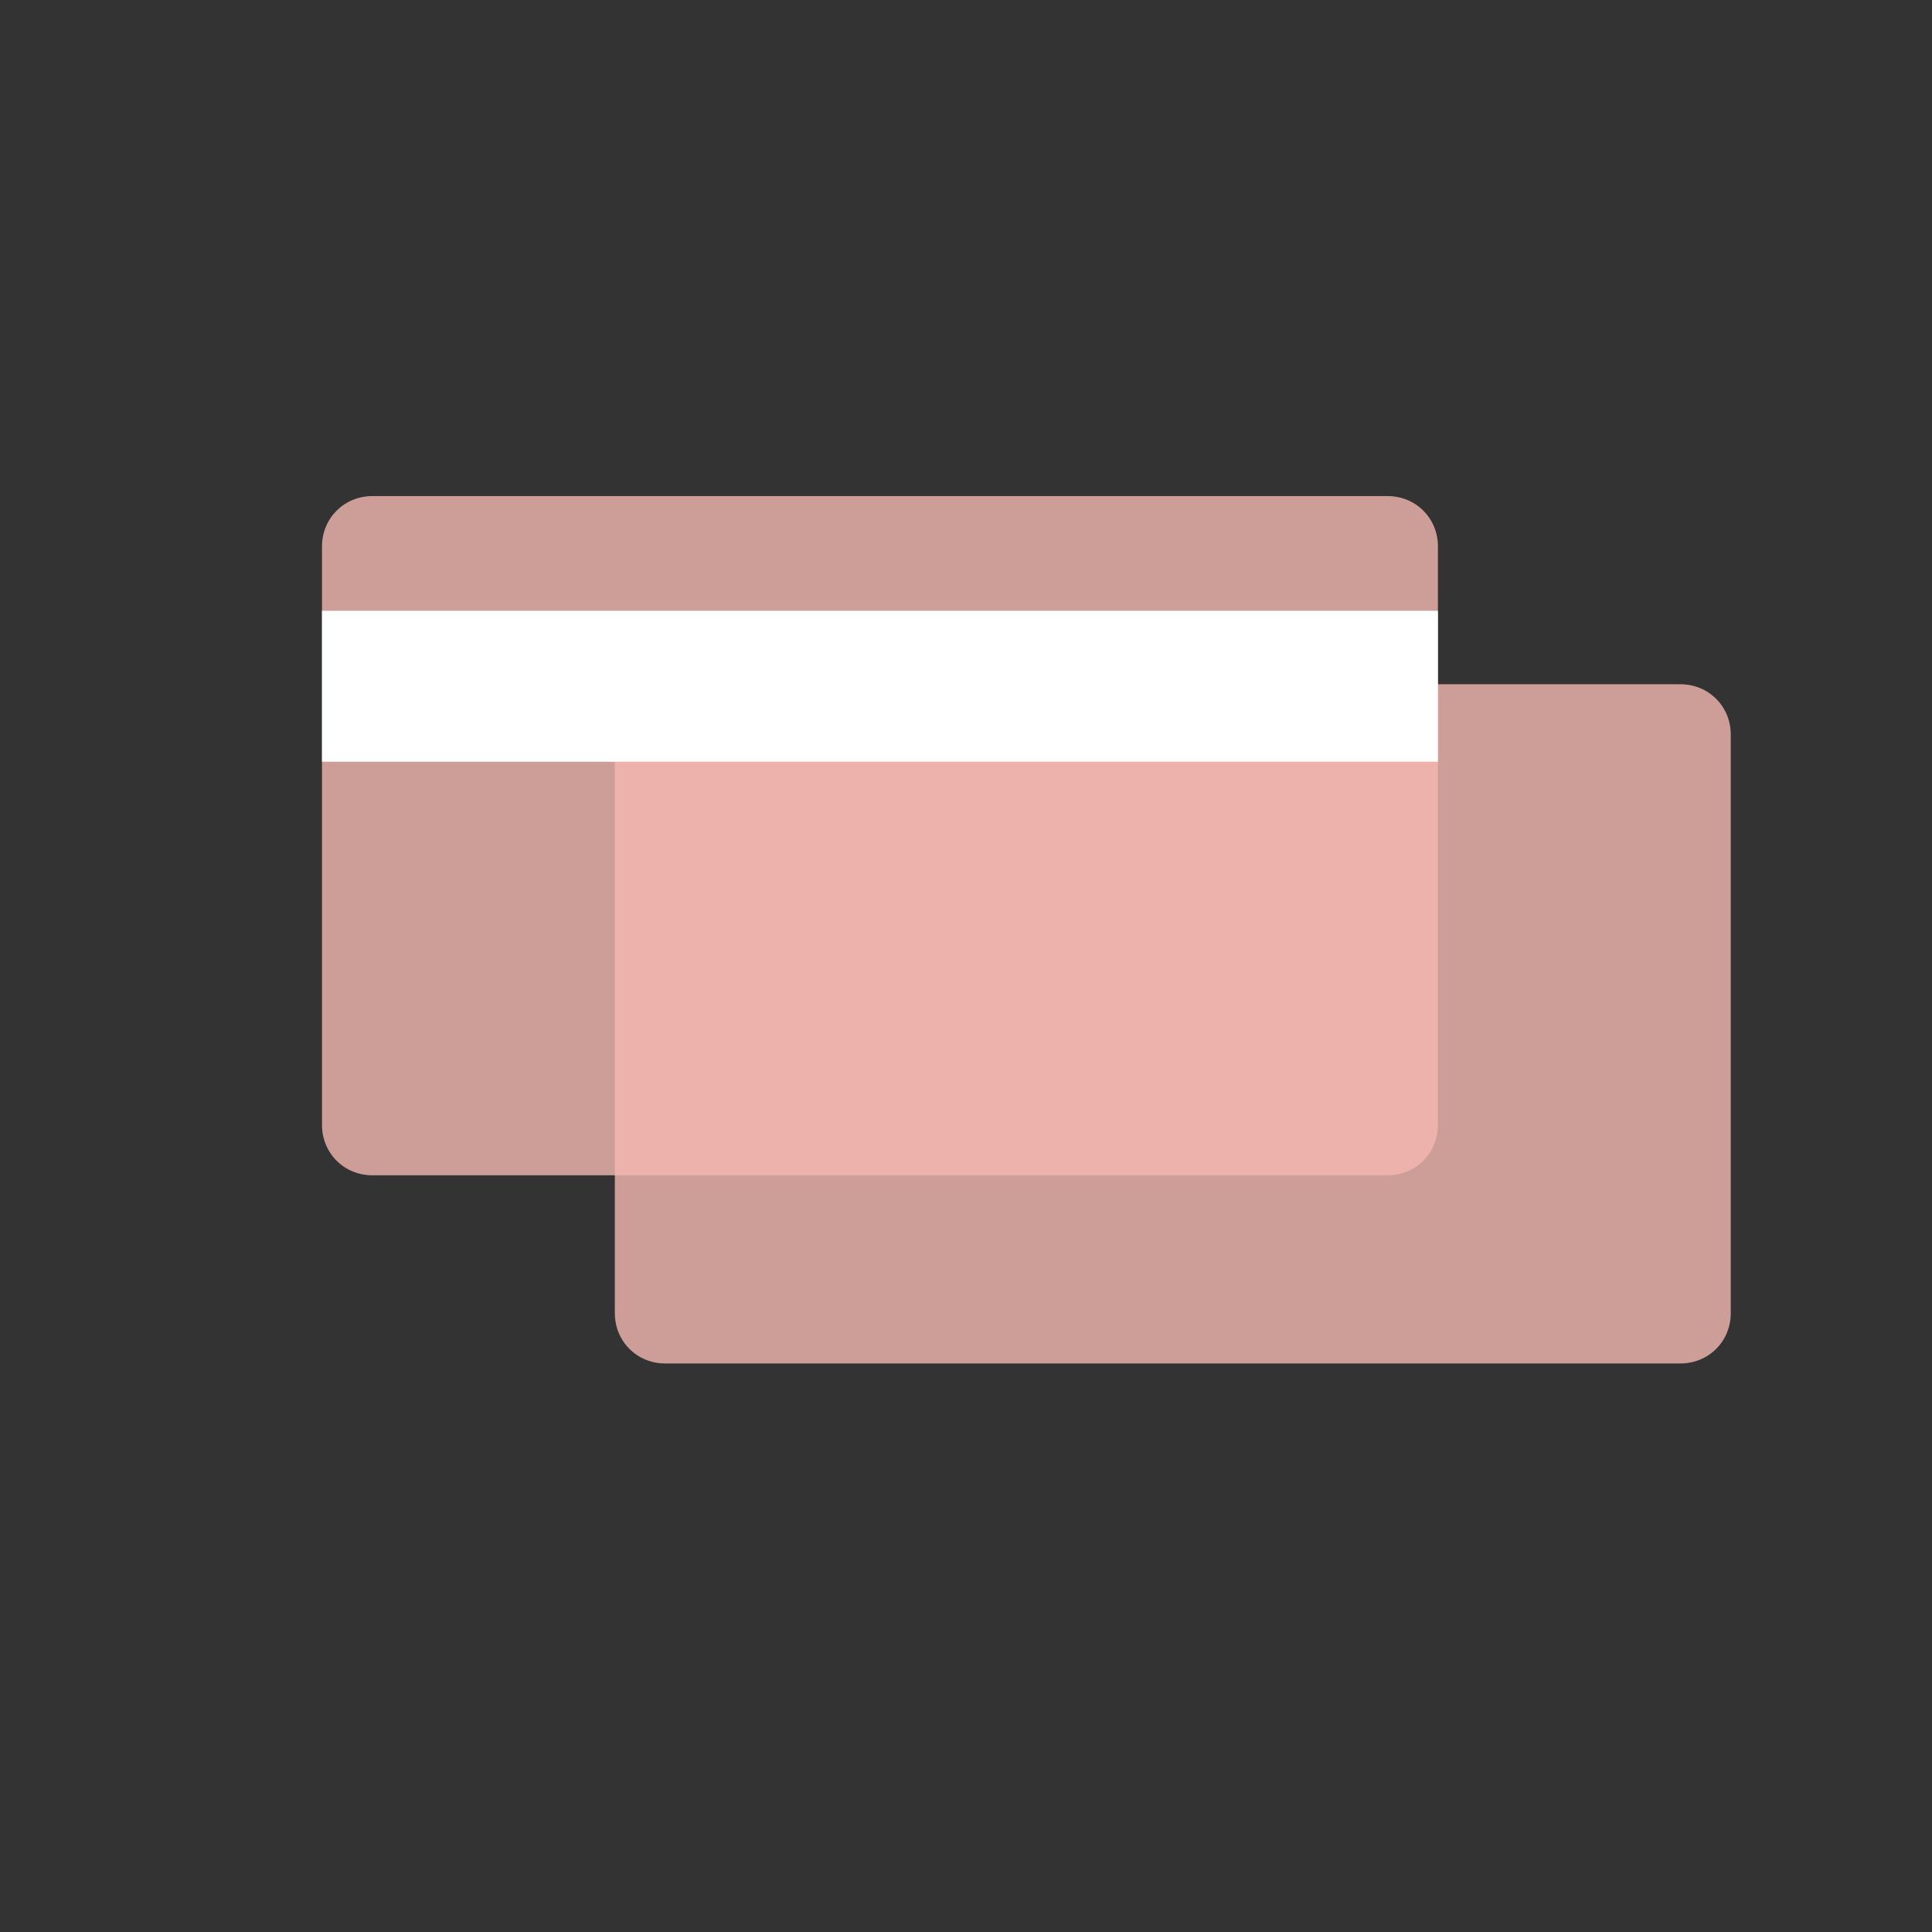 <svg width="159" height="159" viewBox="0 0 159 159" fill="none" xmlns="http://www.w3.org/2000/svg">
<rect x="0" y="0" width="159" height="159" fill="#333333" stroke="none"/>
<path opacity="0.8" d="M50.6 60.453V108.071C50.6 110.389 52.422 112.211 54.74 112.211H138.298C140.617 112.211 142.439 110.389 142.439 108.071V60.453C142.439 58.135 140.617 56.313 138.298 56.313H54.74C52.422 56.313 50.6 58.135 50.6 60.453Z" fill="#F3B8B0"/>
<path opacity="0.8" d="M26.5 44.967V92.585C26.5 94.903 28.322 96.725 30.641 96.725H114.198C116.517 96.725 118.339 94.903 118.339 92.585V44.967C118.339 42.648 116.517 40.827 114.198 40.827H30.641C28.322 40.827 26.5 42.648 26.5 44.967Z" fill="#F3B8B0"/>
<path d="M118.339 50.267H26.5V62.689H118.339V50.267Z" fill="white"/>
</svg>
